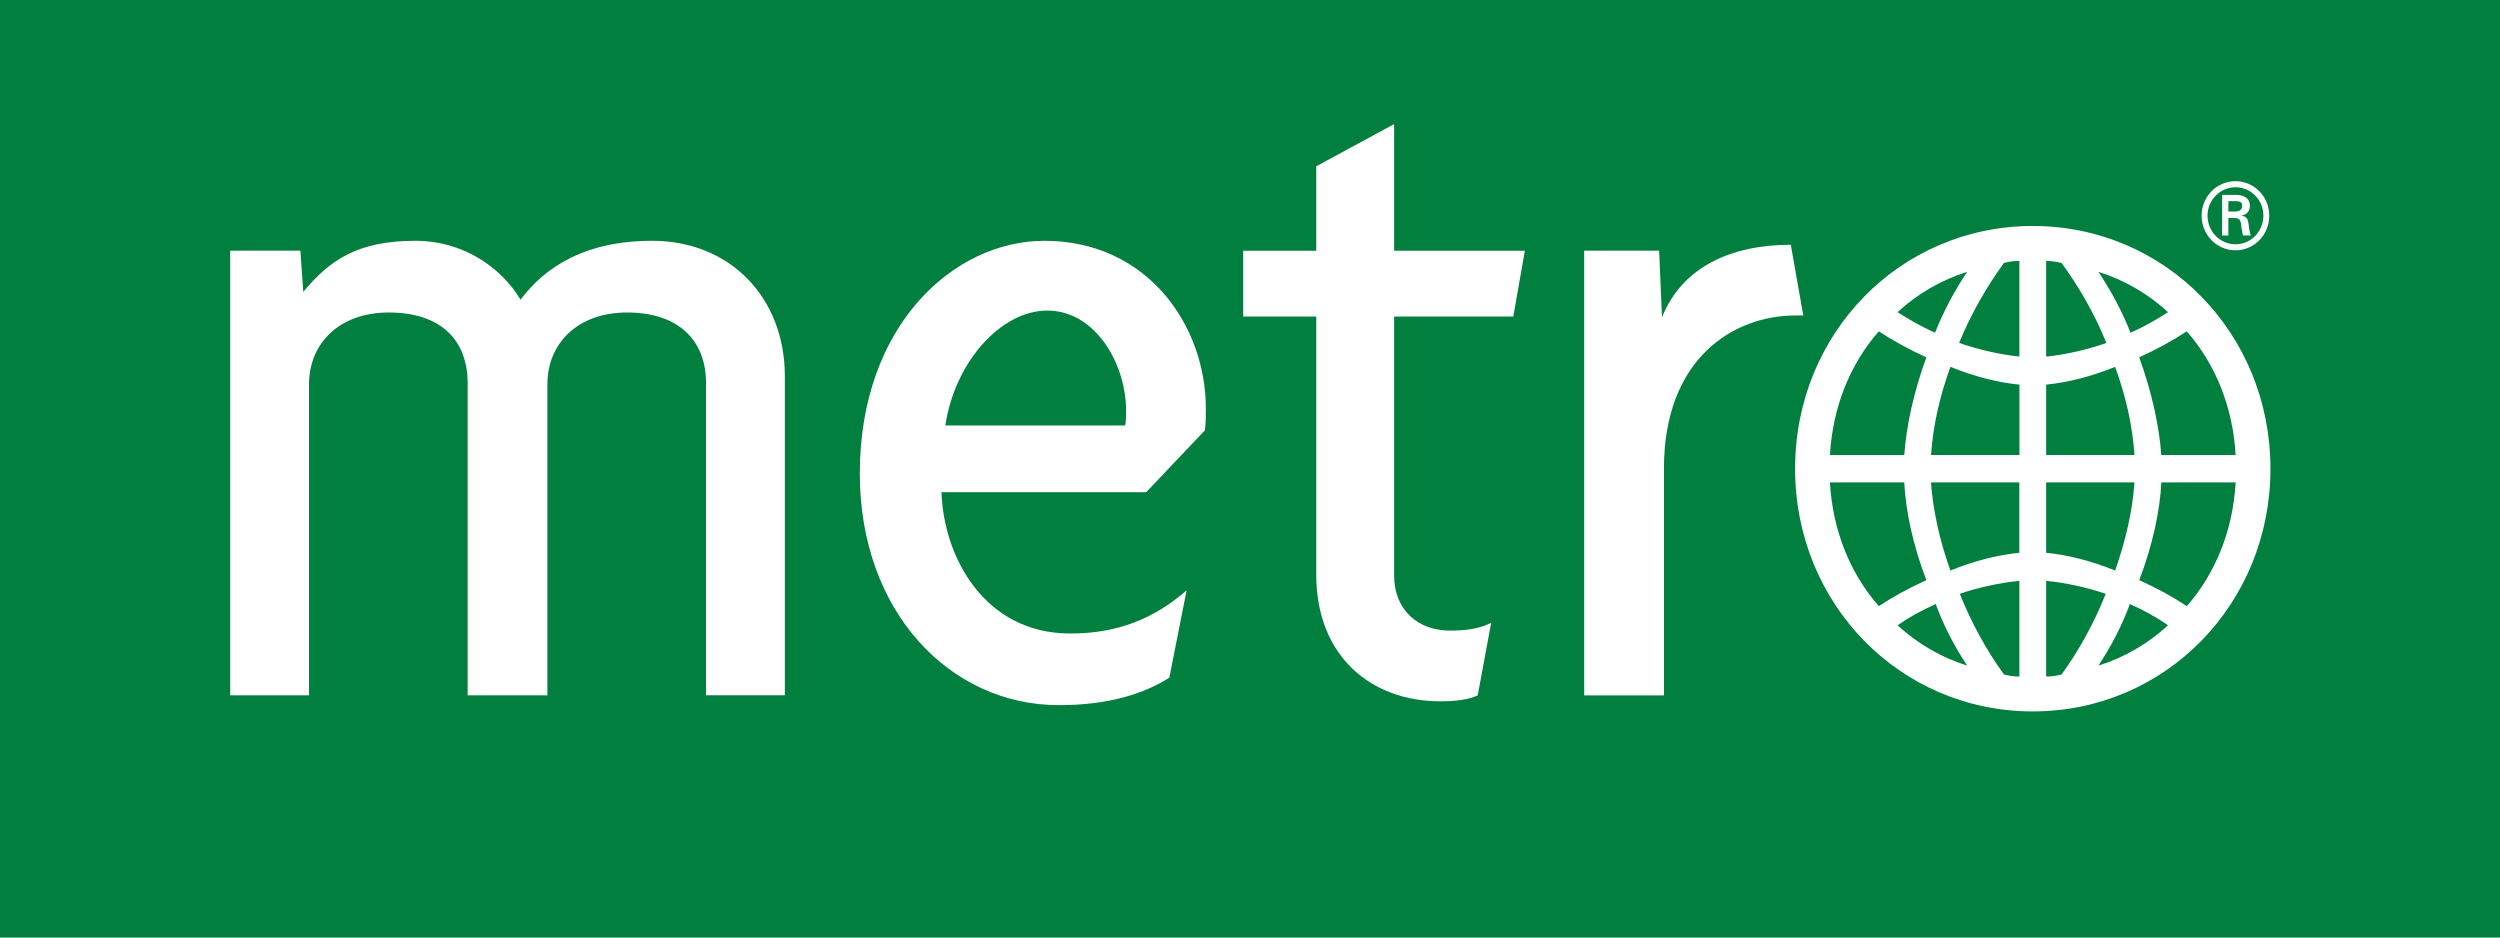 <svg width="208" height="78" viewBox="0 0 208 78" fill="none" xmlns="http://www.w3.org/2000/svg">
<path d="M208 78V0H0V78H208Z" fill="#007F3E"/>
<path d="M58.741 57.855V31.881C58.741 28.289 56.422 25.999 52.181 25.999C48.02 25.999 45.544 28.614 45.544 31.959V57.85H38.908V31.881C38.908 28.289 36.666 25.999 32.348 25.999C28.188 25.999 25.712 28.614 25.712 31.959V57.85H19.152V20.856H24.994L25.232 24.283C27.469 21.59 29.792 20.034 34.591 20.034C38.508 20.034 41.708 22.241 43.307 24.934C45.387 22.159 48.743 20.034 54.266 20.034C60.745 20.034 65.3 24.769 65.3 31.303V57.846H58.741V57.855Z" fill="white"/>
<path d="M87.13 25.84C83.294 25.84 79.452 30.088 78.652 35.397H93.609C93.691 35.071 93.691 34.498 93.691 34.172C93.686 30.249 91.129 25.84 87.13 25.84ZM100.246 35.805L95.366 40.949H78.333C78.495 46.257 81.851 52.708 89.049 52.708C92.967 52.708 96.009 51.483 98.727 49.116L97.289 56.383C95.209 57.691 92.329 58.668 88.092 58.668C79.052 58.668 71.535 50.909 71.535 39.393C71.535 27.142 79.295 20.035 86.892 20.035C95.452 20.035 100.327 27.06 100.327 34.002C100.327 34.498 100.327 35.314 100.246 35.805Z" fill="white"/>
<path d="M125.908 26.333H115.992V47.893C115.992 50.751 117.991 52.467 120.628 52.467C121.99 52.467 123.109 52.302 124.066 51.816L122.947 57.858C122.228 58.184 121.266 58.349 119.829 58.349C114.069 58.349 109.513 54.592 109.513 47.815V26.333H103.434V20.859H109.513V13.834L115.992 10.324V20.859H126.869L125.908 26.333Z" fill="white"/>
<path d="M149.399 26.247C144.201 26.247 138.441 29.839 138.441 38.988V57.855H131.805V20.855H138.041L138.279 26.407C139.959 22.158 144.115 20.364 148.995 20.364L150.033 26.247C149.799 26.247 149.642 26.247 149.399 26.247Z" fill="white"/>
<path d="M161.053 50.259C159.882 50.77 158.768 51.397 157.878 52.024C159.549 53.56 161.5 54.698 163.671 55.378C162.61 53.789 161.719 52.078 161.053 50.259ZM158.435 40.133H152.251C152.474 44.115 153.922 47.697 156.316 50.43C157.43 49.691 158.768 48.952 160.272 48.266C159.158 45.369 158.544 42.467 158.435 40.133ZM168.013 48.325C166.399 48.495 164.728 48.835 163.057 49.404C164.004 51.791 165.285 54.124 166.732 56.117C167.18 56.229 167.622 56.288 168.013 56.288V48.325ZM168.013 40.133H160.658C160.824 42.467 161.381 44.97 162.272 47.469C164.223 46.672 166.227 46.161 168.008 45.991V40.133H168.013ZM170.241 48.325V56.288C170.631 56.288 171.078 56.229 171.521 56.117C172.968 54.129 174.249 51.796 175.196 49.404C173.525 48.84 171.854 48.495 170.241 48.325ZM156.316 27.567C153.922 30.299 152.474 33.882 152.251 37.863H158.435C158.601 35.476 159.215 32.632 160.272 29.73C158.768 29.045 157.43 28.306 156.316 27.567ZM177.205 50.259C176.539 52.078 175.644 53.784 174.587 55.378C176.758 54.698 178.709 53.56 180.38 52.024C179.49 51.397 178.371 50.77 177.205 50.259ZM168.013 32C166.232 31.83 164.223 31.32 162.276 30.522C161.386 32.968 160.829 35.413 160.662 37.858H168.017V32H168.013ZM170.241 40.133V45.991C172.021 46.161 174.03 46.672 175.977 47.469C176.867 44.965 177.424 42.462 177.591 40.133H170.241ZM157.878 25.972C158.768 26.541 159.829 27.168 160.996 27.678C161.719 25.86 162.667 24.096 163.671 22.618C161.496 23.299 159.549 24.436 157.878 25.972ZM179.823 40.133C179.714 42.467 179.1 45.364 177.986 48.266C179.49 48.947 180.828 49.691 181.942 50.43C184.336 47.697 185.784 44.115 186.007 40.133H179.823ZM168.013 21.704C167.622 21.704 167.175 21.762 166.732 21.874C165.285 23.862 164.004 26.084 163 28.529C164.614 29.098 166.399 29.497 168.013 29.667V21.704ZM175.977 30.522C174.025 31.32 172.021 31.83 170.241 32V37.858H177.591C177.424 35.413 176.872 32.968 175.977 30.522ZM171.521 21.879C171.074 21.767 170.631 21.709 170.241 21.709V29.672C171.854 29.502 173.64 29.103 175.253 28.534C174.254 26.084 172.973 23.867 171.521 21.879ZM181.937 27.567C180.823 28.306 179.485 29.045 177.981 29.73C179.038 32.632 179.652 35.476 179.819 37.863H186.003C185.784 33.877 184.332 30.294 181.937 27.567ZM174.587 22.618C175.587 24.096 176.539 25.86 177.262 27.678C178.433 27.168 179.49 26.541 180.38 25.972C178.709 24.436 176.758 23.299 174.587 22.618ZM169.127 59.19C158.097 59.19 149.352 50.259 149.352 38.996C149.352 27.732 158.097 18.802 169.127 18.802C180.157 18.802 188.902 27.732 188.902 38.996C188.902 50.259 180.157 59.19 169.127 59.19Z" fill="white"/>
<path d="M185.947 17.602C186.433 17.587 186.547 17.378 186.547 17.121C186.547 16.868 186.433 16.737 186.023 16.737H185.4V17.602H185.947ZM185.4 18.132V19.595H184.881V16.212H185.952C186.561 16.212 187.19 16.382 187.19 17.145C187.19 17.534 186.956 17.84 186.514 17.933V17.947C186.971 18.04 187.023 18.249 187.075 18.613C187.118 18.934 187.156 19.289 187.271 19.59H186.614C186.576 19.401 186.523 19.187 186.499 18.988C186.461 18.696 186.461 18.428 186.314 18.268C186.185 18.132 186.014 18.147 185.833 18.132H185.4ZM188.313 17.942C188.313 16.64 187.28 15.58 186 15.58C184.71 15.58 183.667 16.644 183.667 17.942C183.667 19.26 184.71 20.325 186 20.325C187.28 20.32 188.313 19.255 188.313 17.942ZM183.172 17.942C183.172 16.358 184.429 15.074 185.995 15.074C187.551 15.074 188.803 16.363 188.803 17.942C188.803 19.542 187.551 20.825 185.995 20.825C184.429 20.825 183.172 19.542 183.172 17.942Z" fill="white"/>
</svg>
